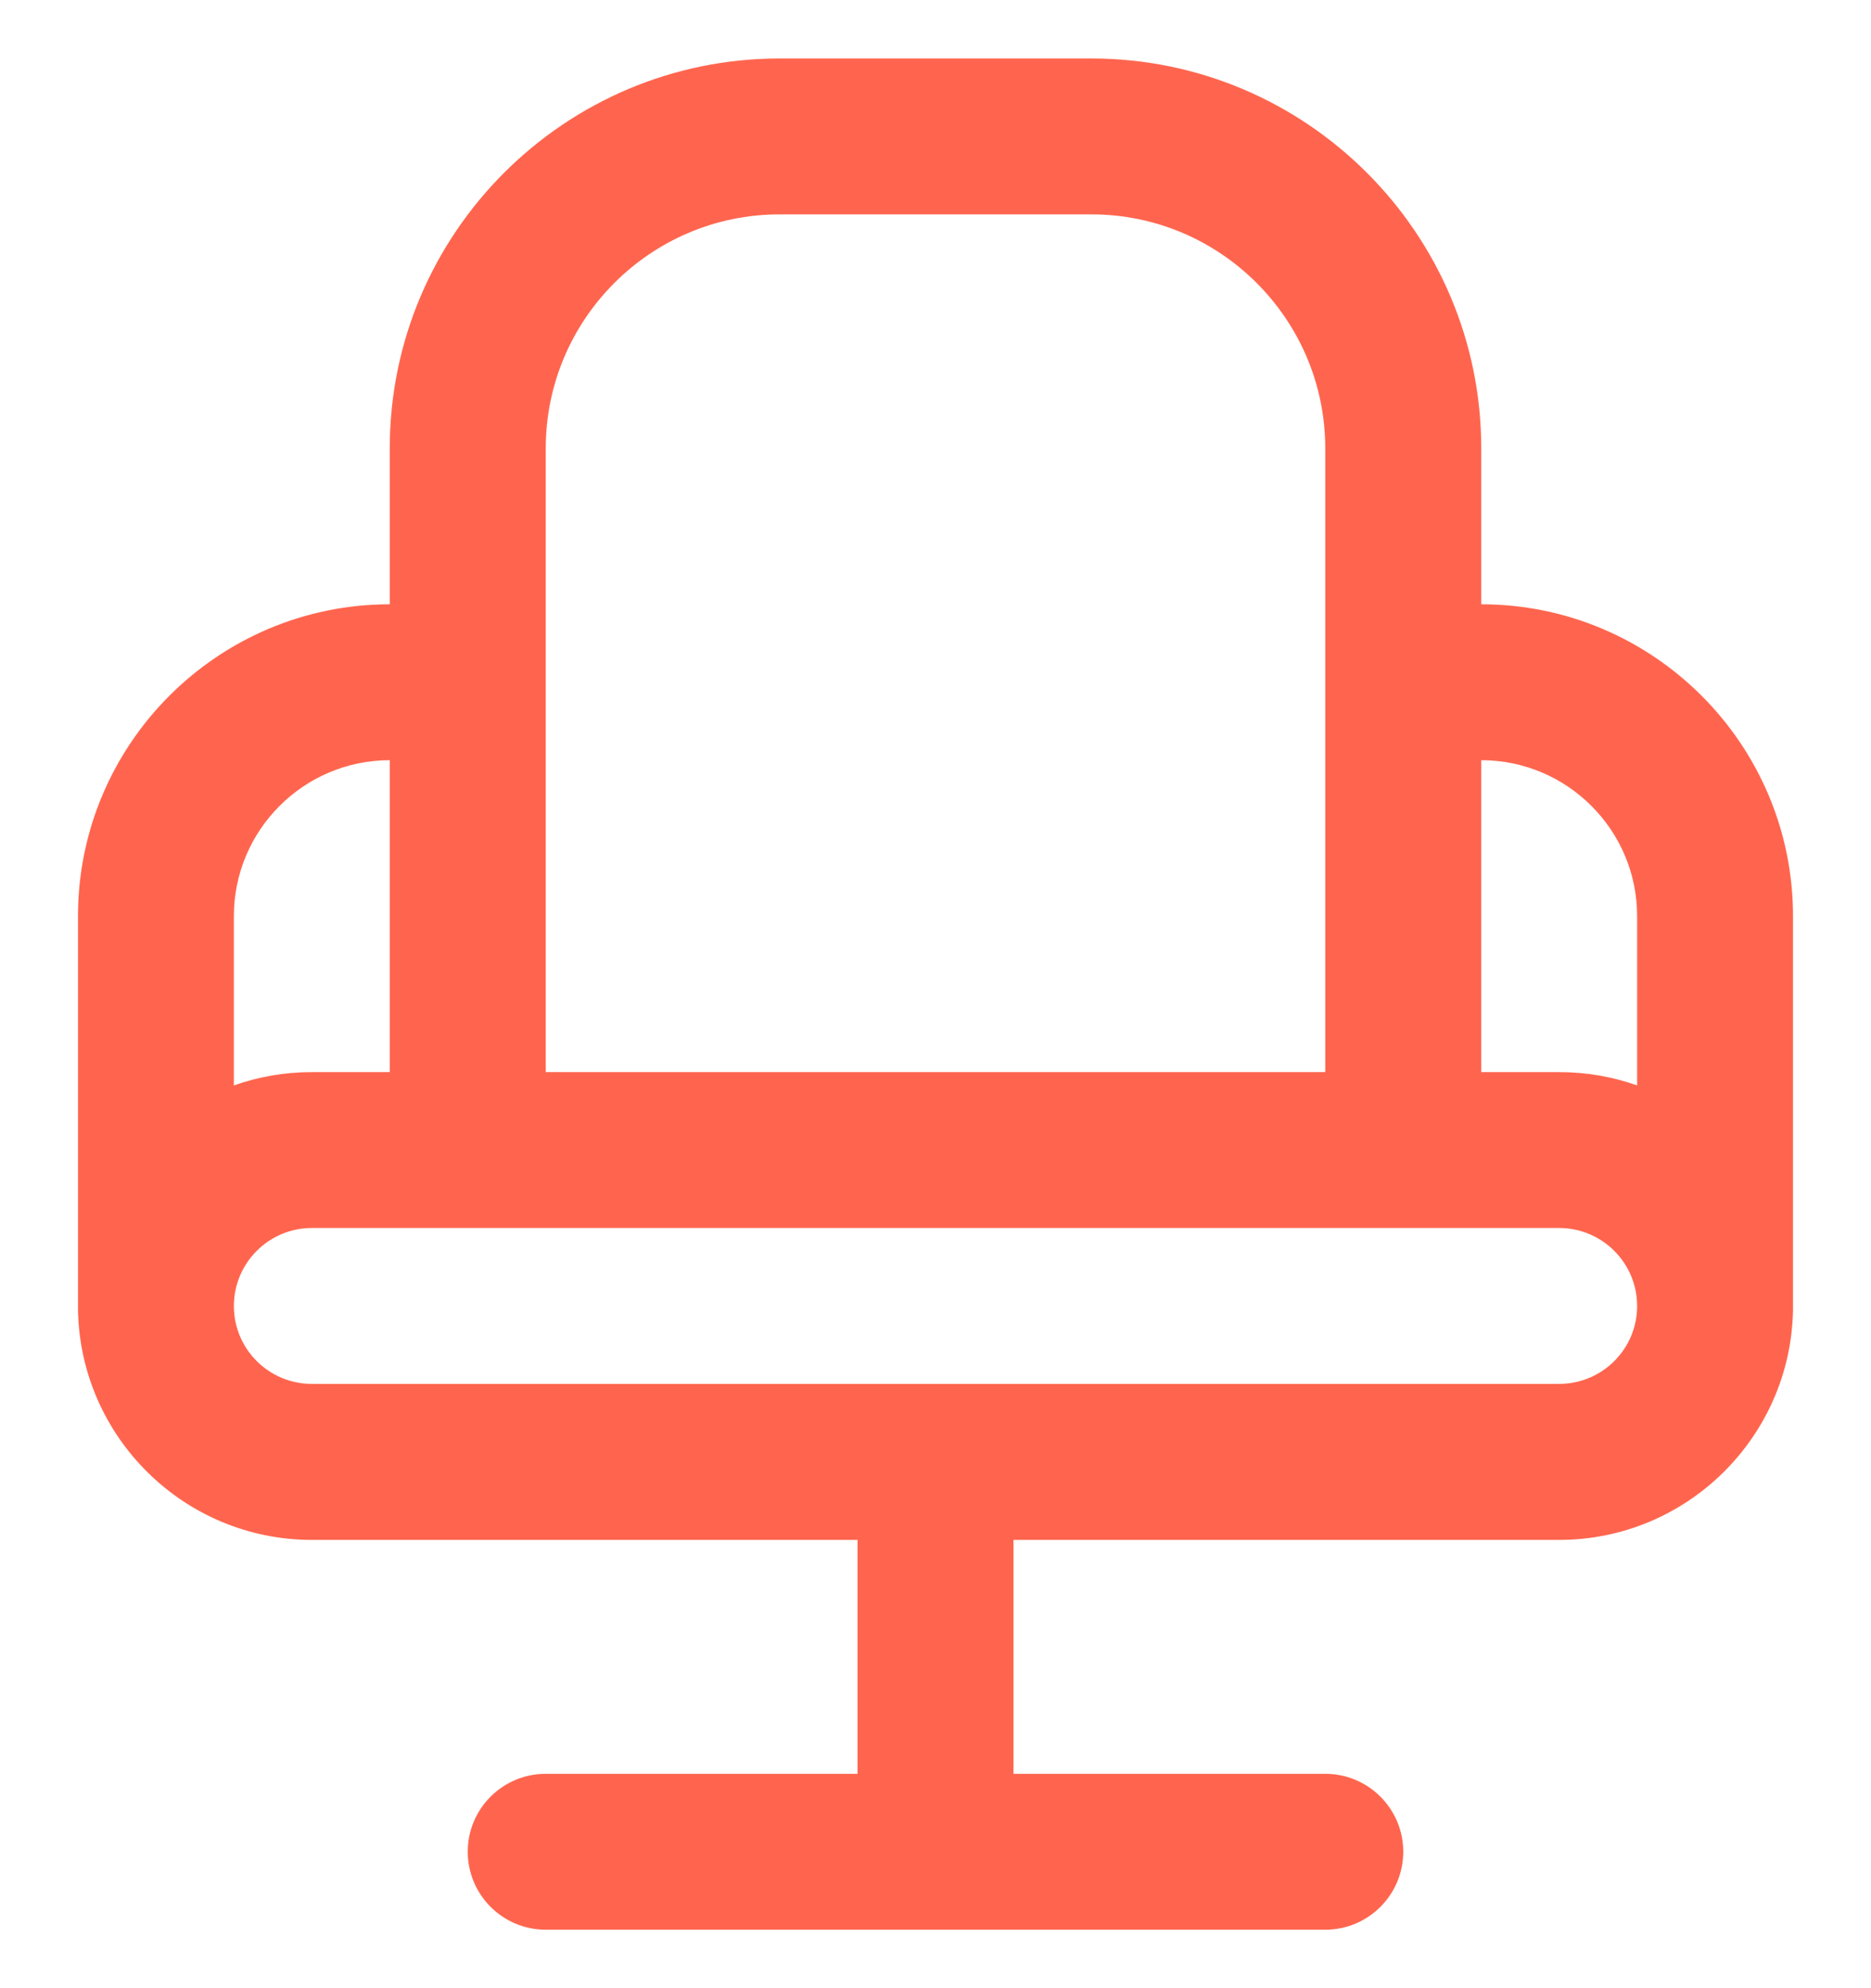 <svg width="16" height="17" viewBox="0 0 16 17" fill="none" xmlns="http://www.w3.org/2000/svg">
<g clip-path="url(#clip0_470_582)">
<path d="M15.333 7.833C15.333 6.363 14.137 5.167 12.667 5.167V3.833C12.667 1.995 11.171 0.5 9.333 0.5H6.667C4.829 0.5 3.333 1.995 3.333 3.833V5.167C1.863 5.167 0.667 6.363 0.667 7.833V11.167C0.667 11.178 0.667 11.19 0.667 11.201C0.686 12.288 1.575 13.167 2.667 13.167H7.333V15.167H4.667C4.299 15.167 4 15.465 4 15.833C4 16.202 4.299 16.5 4.667 16.5H11.333C11.701 16.5 12 16.202 12 15.833C12 15.465 11.701 15.167 11.333 15.167H8.667V13.167H13.333C14.425 13.167 15.314 12.288 15.333 11.201C15.333 11.19 15.333 11.179 15.333 11.167V7.833ZM14 7.833V9.281C13.791 9.207 13.567 9.167 13.333 9.167H12.667V6.5C13.402 6.5 14 7.098 14 7.833ZM4.667 3.833C4.667 2.731 5.564 1.833 6.667 1.833H9.333C10.436 1.833 11.333 2.731 11.333 3.833V9.167H4.667V3.833ZM3.333 6.5V9.167H2.667C2.433 9.167 2.209 9.207 2 9.281V7.833C2 7.098 2.598 6.5 3.333 6.5ZM13.333 11.833H2.667C2.299 11.833 2 11.535 2 11.167C2 10.799 2.299 10.5 2.667 10.5H13.333C13.701 10.5 14 10.799 14 11.167C14 11.535 13.701 11.833 13.333 11.833Z" fill="#FF654E"/>
</g>
<defs>
<clipPath id="clip0_470_582">
<rect width="16" height="16" fill="white" transform="translate(0 0.5)"/>
</clipPath>
</defs>
</svg>
